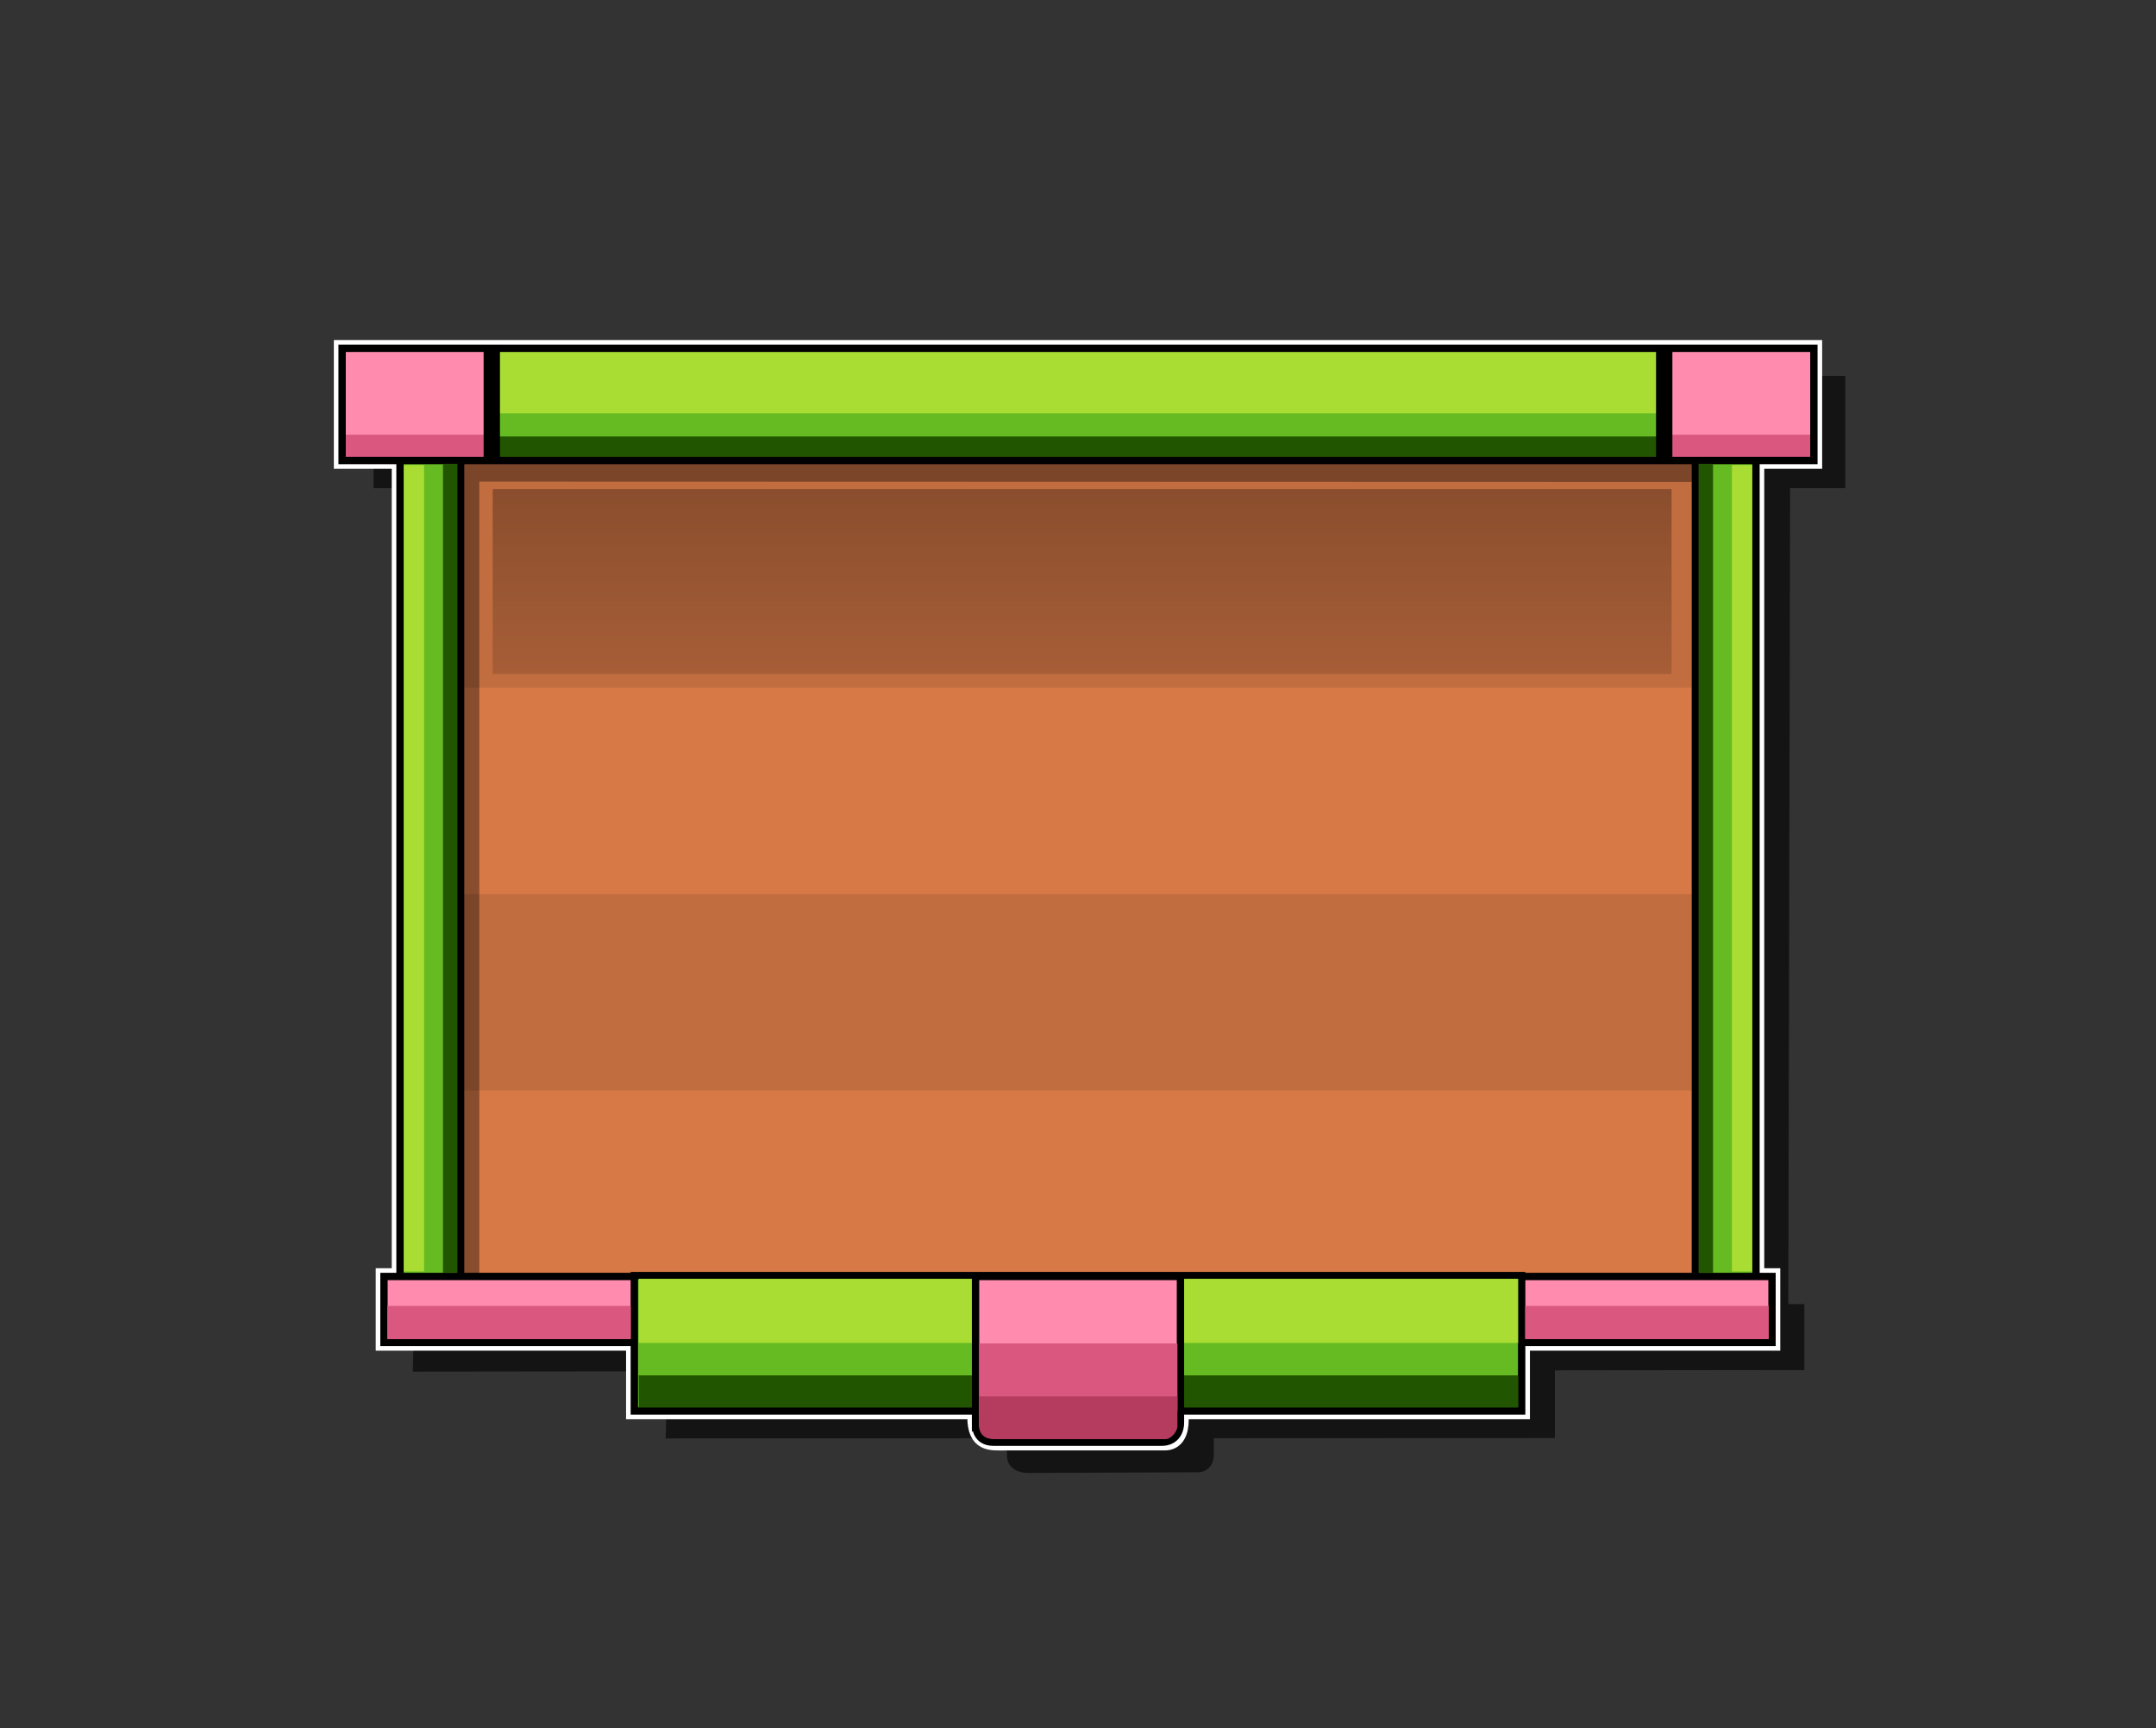 <svg version="1.1" xmlns="http://www.w3.org/2000/svg" xmlns:xlink="http://www.w3.org/1999/xlink" width="587" height="470.57" viewBox="0,0,587,470.57"><rect x="0" y="0" width="587" height="470.57" fill="#333333" stroke="none"/><defs><linearGradient x1="241.124" y1="78.381" x2="241.124" y2="128.752" gradientUnits="userSpaceOnUse" id="color-1"><stop offset="0" stop-color="#000000" stop-opacity="0.289"/><stop offset="1" stop-color="#000000" stop-opacity="0.139"/></linearGradient></defs><g transform="translate(53.5,54.785)"><g data-paper-data="{&quot;isPaintingLayer&quot;:true}" fill-rule="nonzero" stroke-linecap="butt" stroke-linejoin="miter" stroke-miterlimit="10" stroke-dasharray="" stroke-dashoffset="0" style="mix-blend-mode: normal"><path d="M48.21,78.139v-30.563h400.712v30.563h-15.039l-0.485,222.187h4.366v17.95l-67.917,0.077l-0.002,18.45l-92.9,0.038c0,0 0.028,2.853 0.043,4.347c0.028,2.816 -1.594,4.924 -4.41,4.935c-11.041,0.043 -39.257,0.151 -46.083,0.177c-3.107,0.012 -5.824,-1.522 -5.824,-4.629c-0,-1.589 -0,-4.807 -0,-4.807l-92.933,0.038l0.518,-18.267l-69.371,0.08l0.483,-18.389h4.851v-222.187z" fill-opacity="0.6" fill="#000000" stroke="none" stroke-width="0"/><g fill="#ffffff" stroke="#ffffff" stroke-width="4.5"><path d="M68.509,298.385v-230.919h342.498v230.919z" data-paper-data="{&quot;index&quot;:null}"/><path d="M55.41,304.692v-237.226h16.494v237.226z" data-paper-data="{&quot;index&quot;:null}"/><path d="M408.095,304.692v-237.226h16.494v237.226z" data-paper-data="{&quot;index&quot;:null}"/><path d="M39.644,70.619v-30.563h400.712v30.563z" data-paper-data="{&quot;index&quot;:null}"/><path d="M51.044,310.756v-17.95h377.912v17.95z" data-paper-data="{&quot;index&quot;:null}"/><path d="M119.204,329.433v-36.869h241.592v36.869z" data-paper-data="{&quot;index&quot;:null}"/><path d="M212.105,330.923c0,-7.623 0,-38.117 0,-38.117h55.789c0,0 0,31.739 0,39.087c0,3.179 -1.083,6.029 -4.262,6.029c-10.286,0 -36.165,0 -43.523,0c-3.787,0 -8.005,0.623 -8.005,-7z" data-paper-data="{&quot;index&quot;:null}"/></g><path d="M68.509,298.385v-230.919h342.498v230.919z" data-paper-data="{&quot;index&quot;:null}" fill="#c26d40" stroke="none" stroke-width="0"/><g fill="#d67947" stroke="none" stroke-width="0"><path d="M68.509,298.385v-56.248h342.498v56.248z" data-paper-data="{&quot;index&quot;:null}"/><path d="M68.509,188.721v-56.248h342.498v56.248z" data-paper-data="{&quot;index&quot;:null}"/></g><path d="M-53.5,415.785v-470.57h587v470.57z" data-paper-data="{&quot;index&quot;:null}" fill="none" stroke="none" stroke-width="0"/><path d="M55.41,304.692v-237.226h16.494v237.226z" data-paper-data="{&quot;index&quot;:null}" fill="#66bb22" stroke="#000000" stroke-width="2"/><path d="M408.095,304.692v-237.226h16.494v237.226z" data-paper-data="{&quot;index&quot;:null}" fill="#66bb22" stroke="#000000" stroke-width="2"/><path d="M39.401,69.892v-29.107h40.265v29.107z" data-paper-data="{&quot;index&quot;:null}" fill="#ff8caf" stroke="none" stroke-width="0"/><path d="M400.333,69.892v-29.107h39.78v29.107z" data-paper-data="{&quot;index&quot;:null}" fill="#ff8caf" stroke="none" stroke-width="0"/><path d="M80.637,70.862v-31.048h318.241v31.048z" data-paper-data="{&quot;index&quot;:null}" fill="#66bb22" stroke="none" stroke-width="0"/><path d="M80.637,70.862v-6.792h318.241v6.792z" data-paper-data="{&quot;index&quot;:null}" fill="#225500" stroke="none" stroke-width="0"/><path d="M80.637,57.764v-17.95h318.241v17.95z" data-paper-data="{&quot;index&quot;:null}" fill="#aadd33" stroke="none" stroke-width="0"/><path d="M400.333,69.892v-6.307h39.78v6.307z" data-paper-data="{&quot;index&quot;:null}" fill="#da587f" stroke="none" stroke-width="0"/><path d="M39.886,69.892v-6.307h39.78v6.307z" data-paper-data="{&quot;index&quot;:null}" fill="#da587f" stroke="none" stroke-width="0"/><path d="M39.644,70.619v-30.563h400.712v30.563z" data-paper-data="{&quot;index&quot;:null}" fill="none" stroke="#000000" stroke-width="2"/><path d="M397.382,70.862v-30.563h4.447v30.563z" data-paper-data="{&quot;index&quot;:null}" fill="#000000" stroke="none" stroke-width="0"/><path d="M78.171,70.862v-30.563h4.447v30.563z" data-paper-data="{&quot;index&quot;:null}" fill="#000000" stroke="none" stroke-width="0"/><path d="M51.044,310.756v-17.95h377.912v17.95z" data-paper-data="{&quot;index&quot;:null}" fill="#ff8caf" stroke="#000000" stroke-width="2"/><path d="M119.204,329.433v-36.869h241.592v36.869z" data-paper-data="{&quot;index&quot;:null}" fill="#66bb22" stroke="#000000" stroke-width="2"/><path d="M120.417,328.463v-8.732h239.409v8.732z" data-paper-data="{&quot;index&quot;:null}" fill="#225500" stroke="#000000" stroke-width="0"/><path d="M120.417,310.901v-17.464h239.409v17.464z" data-paper-data="{&quot;index&quot;:null}" fill="#aadd33" stroke="#000000" stroke-width="0"/><path d="M212.105,332.728c0,-7.056 0,-39.922 0,-39.922h55.789c0,0 0,32.649 0,39.764c0,3.146 -1.916,5.353 -5.061,5.353c-6.423,0 -34.437,0 -45.856,0c-3.014,0 -4.871,-1.778 -4.871,-5.195z" data-paper-data="{&quot;index&quot;:null}" fill="#ff8caf" stroke="#000000" stroke-width="2"/><path d="M213.124,329.457v-18.427h53.946v18.427z" data-paper-data="{&quot;index&quot;:null}" fill="#da587f" stroke="none" stroke-width="0"/><path d="M213.003,332.849c0,-2.125 0,-7.394 0,-7.394h54.067c0,0 0,6.038 0,8.122c0,1.476 -1.766,3.521 -3.242,3.521c-5.32,0 -35.402,0 -46.608,0c-2.553,0 -4.217,-1.153 -4.217,-4.249z" data-paper-data="{&quot;index&quot;:null}" fill="#b53b5f" stroke="none" stroke-width="0"/><path d="M51.934,309.866v-9.056h66.3v9.056z" data-paper-data="{&quot;index&quot;:null}" fill="#da587f" stroke="none" stroke-width="0"/><path d="M361.766,309.866v-9.056h66.3v9.056z" data-paper-data="{&quot;index&quot;:null}" fill="#da587f" stroke="none" stroke-width="0"/><path d="M418.041,291.432v-219.599h5.498v219.599z" data-paper-data="{&quot;index&quot;:null}" fill="#aadd33" stroke="none" stroke-width="0"/><path d="M408.958,291.755v-220.246h3.935v220.246z" data-paper-data="{&quot;index&quot;:null}" fill="#225500" stroke="none" stroke-width="0"/><path d="M56.461,291.432v-219.599h5.498v219.599z" fill="#aadd33" stroke="none" stroke-width="0"/><path d="M67.107,291.755v-220.246h3.935v220.246z" fill="#225500" stroke="none" stroke-width="0"/><path d="M72.632,292.079v-221.217h335.544v5.595l-331.178,-0.097v215.718z" fill-opacity="0.366" fill="#000000" stroke="none" stroke-width="NaN"/><path d="M80.637,128.752v-50.37h320.975v50.37z" fill="url(#color-1)" stroke="none" stroke-width="0"/></g></g></svg>
